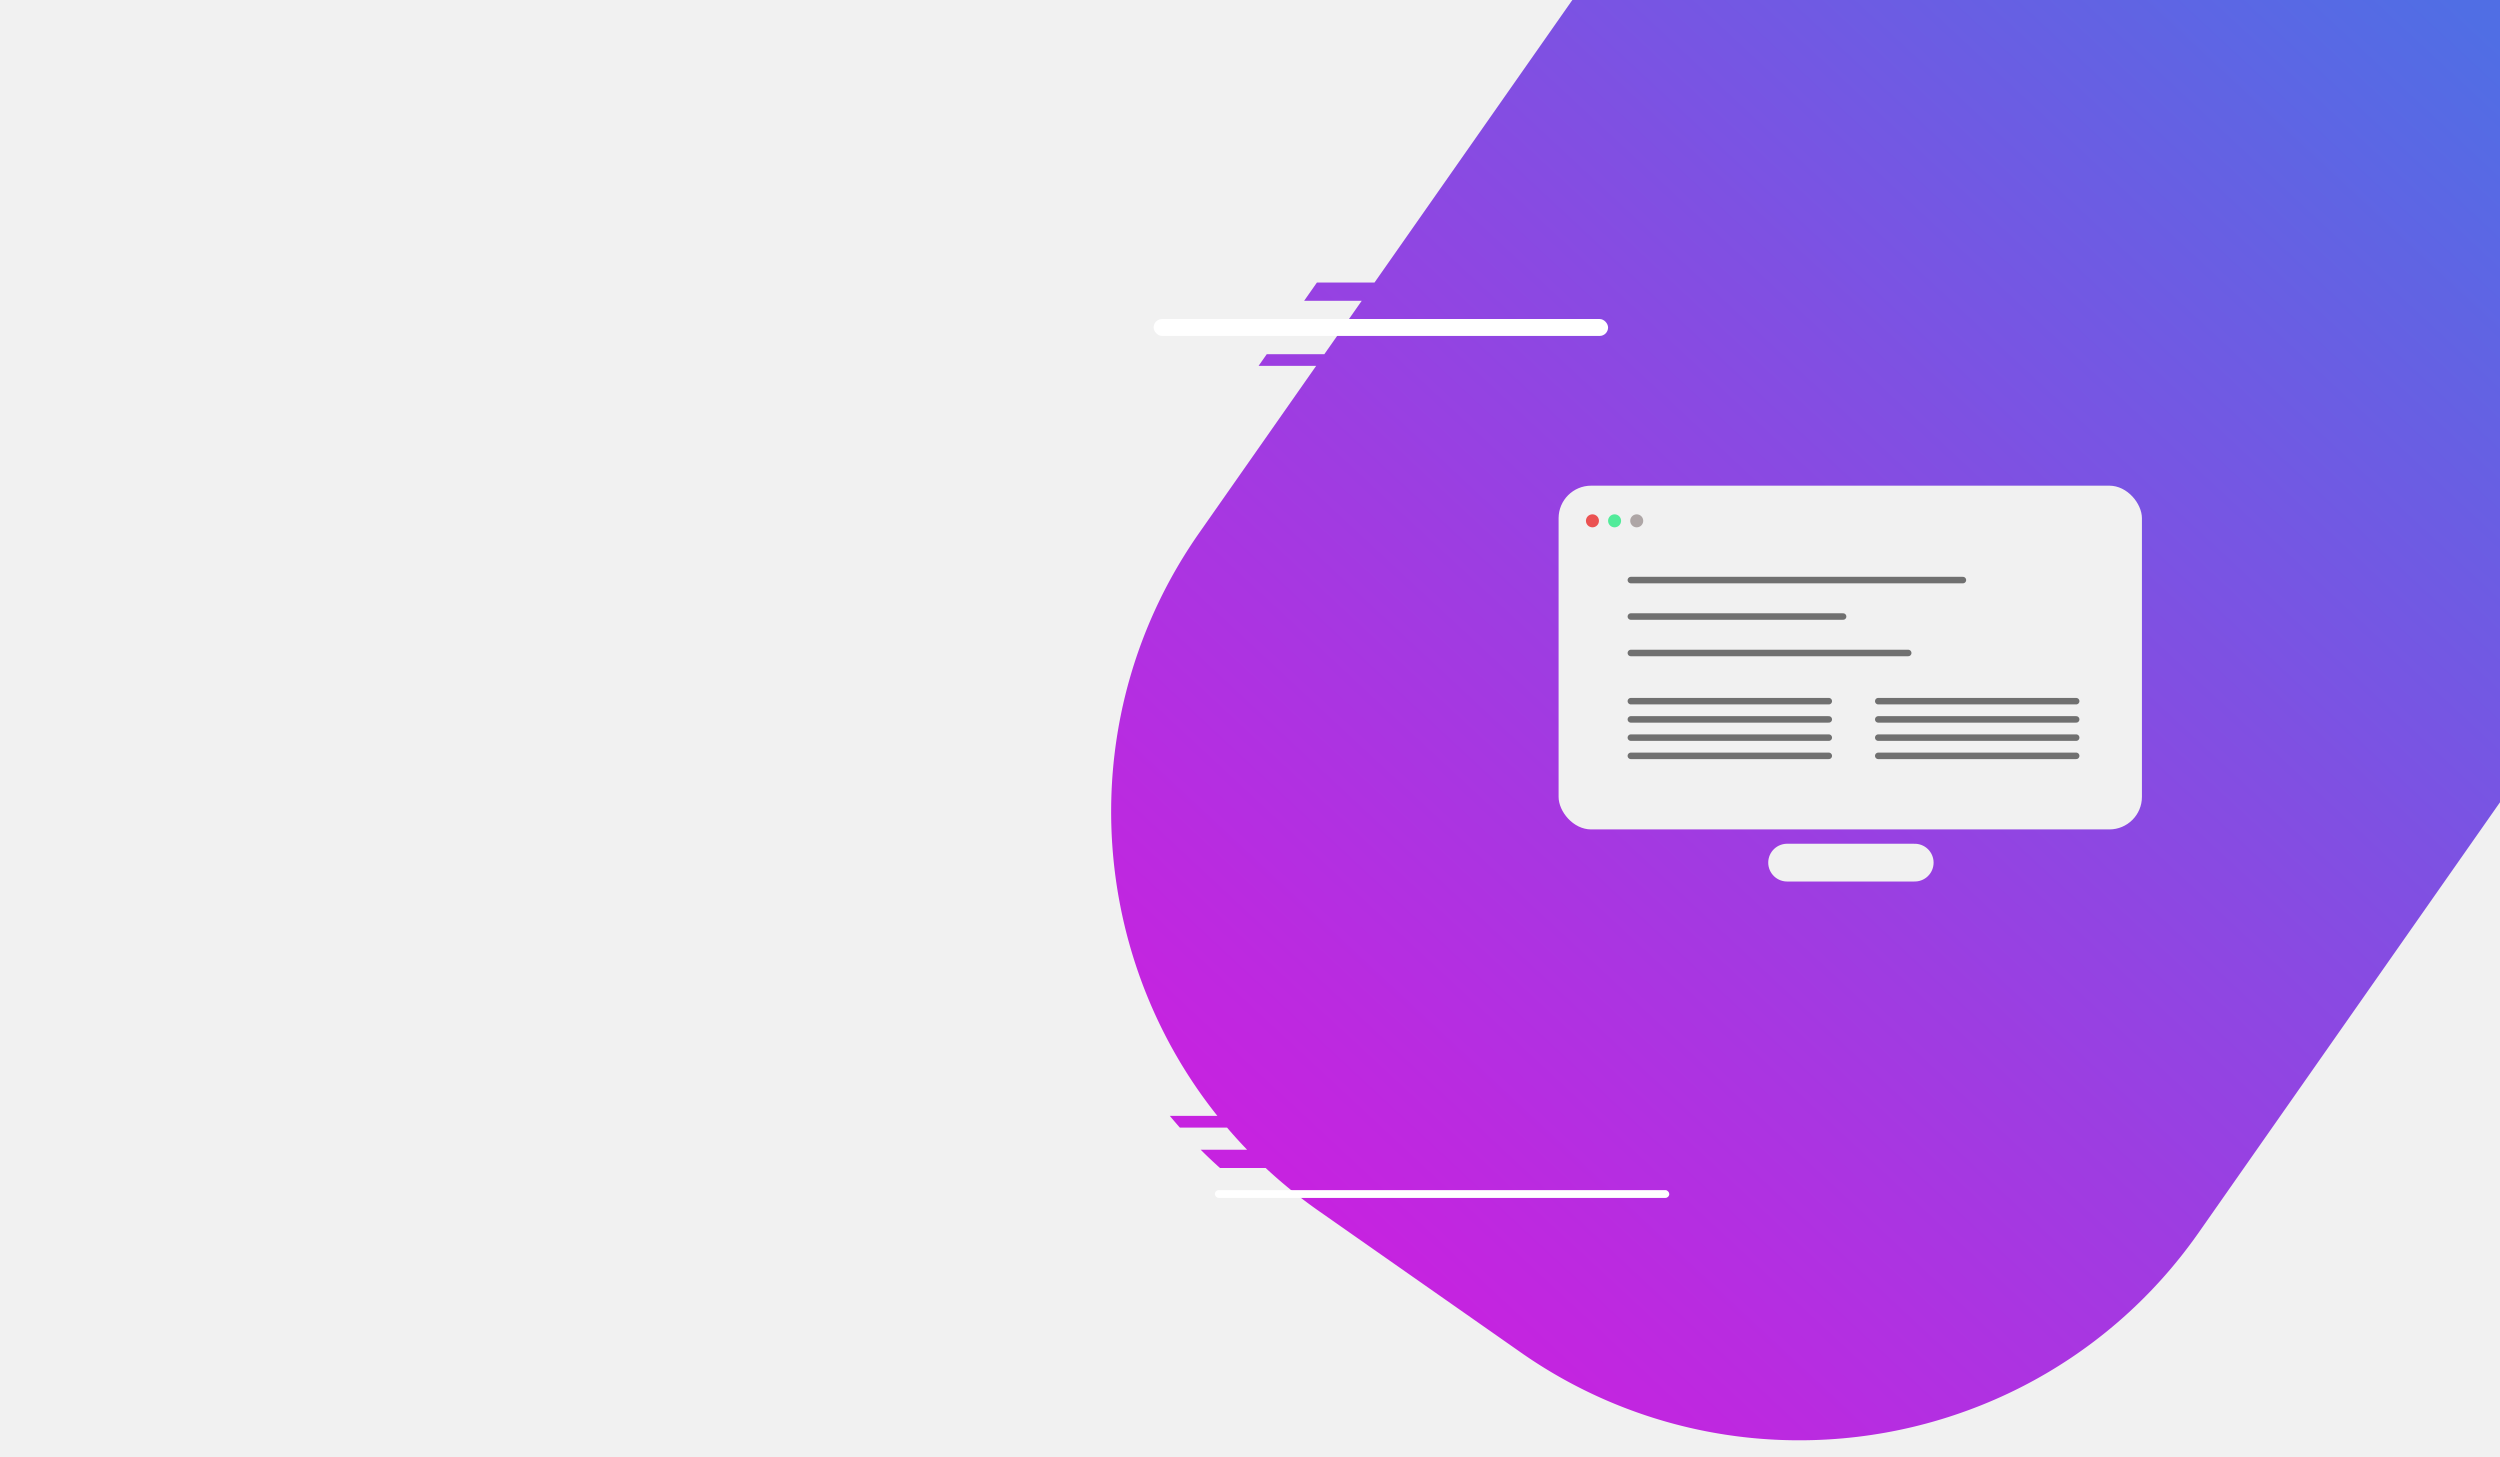 <svg id="right_bg" data-name="right bg" xmlns="http://www.w3.org/2000/svg" xmlns:xlink="http://www.w3.org/1999/xlink" width="1920" height="1119" viewBox="0 0 1920 1119">
  <defs>
    <linearGradient id="linear-gradient" x1="0.975" x2="0.184" y2="0.851" gradientUnits="objectBoundingBox">
      <stop offset="0" stop-color="#506ee4"/>
      <stop offset="1" stop-color="#c623e0"/>
    </linearGradient>
  </defs>
  <rect id="Rectangle_21" data-name="Rectangle 21" width="1920" height="1119" fill="#f1f1f1"/>
  <path id="Intersection_1" data-name="Intersection 1" d="M1167.708,1714.838l-154.82-108.406a377.291,377.291,0,0,1-40.874-33.075H936.922q-7.63-6.83-14.806-14h35.663q-7.993-8.294-15.4-17H906.127c-2.613-2.96-5.188-5.971-7.7-9h36.526c-100.851-126.309-111.326-308.688-13.915-447.806l89.762-128.194H966.578l6.3-9h44.227l28.709-41h-44.228l9.8-14h44.227l151.945-217H1920V1292.5l-231.412,330.49c-72.752,103.9-188.8,159.505-306.688,159.515A372.2,372.2,0,0,1,1167.708,1714.838Z" transform="translate(0 -676.357)" fill="url(#linear-gradient)"/>
  <g id="right_side_Background" data-name="right side Background">
    <rect id="Rectangle_4" data-name="Rectangle 4" width="349" height="13" rx="6.5" transform="translate(886 245)" fill="#fff"/>
    <rect id="Rectangle_6" data-name="Rectangle 6" width="349" height="6" rx="3" transform="translate(933 914)" fill="#fff"/>
    <g id="desktop" transform="translate(-3 55)">
      <rect id="Rectangle_9" data-name="Rectangle 9" width="448" height="264" rx="25" transform="translate(1200 318)" fill="#f1f1f1"/>
      <line id="Line_1" data-name="Line 1" x2="255" transform="translate(1255.5 390.5)" fill="none" stroke="#707070" stroke-linecap="round" stroke-width="5"/>
      <line id="Line_2" data-name="Line 2" x2="163" transform="translate(1255.5 418.5)" fill="none" stroke="#707070" stroke-linecap="round" stroke-width="5"/>
      <line id="Line_3" data-name="Line 3" x2="213" transform="translate(1255.5 446.5)" fill="none" stroke="#707070" stroke-linecap="round" stroke-width="5"/>
      <line id="Line_4" data-name="Line 4" x2="152" transform="translate(1255.5 483.5)" fill="none" stroke="#707070" stroke-linecap="round" stroke-width="5"/>
      <line id="Line_10" data-name="Line 10" x2="152" transform="translate(1255.5 511.5)" fill="none" stroke="#707070" stroke-linecap="round" stroke-width="5"/>
      <line id="Line_6" data-name="Line 6" x2="152" transform="translate(1255.5 497.5)" fill="none" stroke="#707070" stroke-linecap="round" stroke-width="5"/>
      <line id="Line_8" data-name="Line 8" x2="152" transform="translate(1255.5 525.5)" fill="none" stroke="#707070" stroke-linecap="round" stroke-width="5"/>
      <line id="Line_5" data-name="Line 5" x2="152" transform="translate(1445.5 483.5)" fill="none" stroke="#707070" stroke-linecap="round" stroke-width="5"/>
      <line id="Line_11" data-name="Line 11" x2="152" transform="translate(1445.5 511.5)" fill="none" stroke="#707070" stroke-linecap="round" stroke-width="5"/>
      <line id="Line_7" data-name="Line 7" x2="152" transform="translate(1445.5 497.5)" fill="none" stroke="#707070" stroke-linecap="round" stroke-width="5"/>
      <line id="Line_9" data-name="Line 9" x2="152" transform="translate(1445.5 525.5)" fill="none" stroke="#707070" stroke-linecap="round" stroke-width="5"/>
      <line id="Bar" x2="98" transform="translate(1375.5 607.5)" fill="none" stroke="#f1f1f1" stroke-linecap="round" stroke-width="29"/>
      <circle id="Ellipse_1" data-name="Ellipse 1" cx="5" cy="5" r="5" transform="translate(1221 340)" fill="#eb5252"/>
      <circle id="Ellipse_2" data-name="Ellipse 2" cx="5" cy="5" r="5" transform="translate(1238 340)" fill="#52eb9a"/>
      <circle id="Ellipse_3" data-name="Ellipse 3" cx="5" cy="5" r="5" transform="translate(1255 340)" fill="#aea6a6"/>
    </g>
  </g>
</svg>
